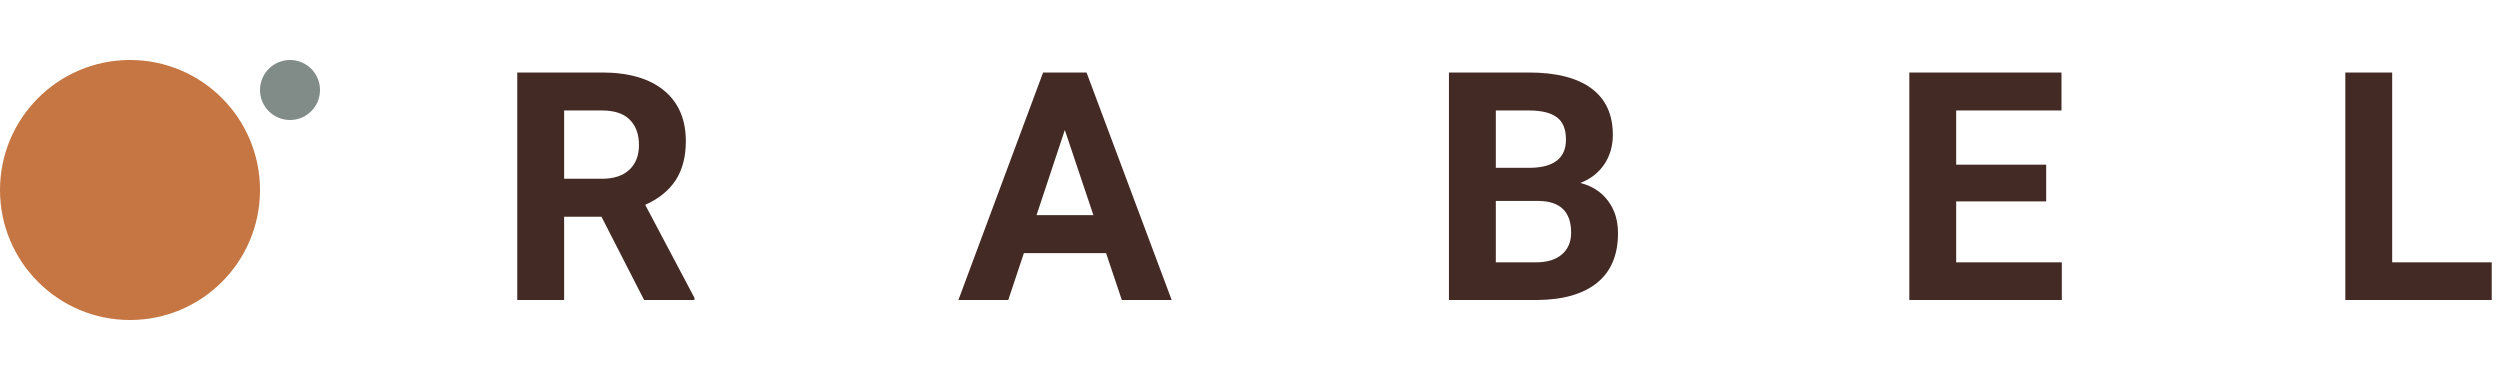 <svg width="125" height="19" viewBox="0 0 125 19" fill="none" xmlns="http://www.w3.org/2000/svg">
<path d="M11.359 9.57C11.359 10.69 11.162 11.672 10.766 12.516C10.37 13.359 9.802 14.01 9.062 14.469C8.328 14.927 7.484 15.156 6.531 15.156C5.589 15.156 4.747 14.93 4.008 14.477C3.268 14.023 2.695 13.378 2.289 12.539C1.883 11.695 1.677 10.727 1.672 9.633V9.07C1.672 7.951 1.872 6.966 2.273 6.117C2.68 5.263 3.25 4.609 3.984 4.156C4.724 3.698 5.568 3.469 6.516 3.469C7.464 3.469 8.305 3.698 9.039 4.156C9.779 4.609 10.349 5.263 10.75 6.117C11.156 6.966 11.359 7.948 11.359 9.062V9.57ZM8.984 9.055C8.984 7.862 8.771 6.956 8.344 6.336C7.917 5.716 7.307 5.406 6.516 5.406C5.729 5.406 5.122 5.714 4.695 6.328C4.268 6.938 4.052 7.833 4.047 9.016V9.57C4.047 10.732 4.26 11.633 4.688 12.273C5.115 12.914 5.729 13.234 6.531 13.234C7.318 13.234 7.922 12.927 8.344 12.312C8.766 11.693 8.979 10.792 8.984 9.609V9.055ZM30.073 10.836H28.206V15H25.863V3.625H30.089C31.433 3.625 32.469 3.924 33.198 4.523C33.928 5.122 34.292 5.969 34.292 7.062C34.292 7.839 34.123 8.487 33.784 9.008C33.451 9.523 32.943 9.935 32.261 10.242L34.722 14.891V15H32.206L30.073 10.836ZM28.206 8.938H30.097C30.685 8.938 31.141 8.789 31.464 8.492C31.787 8.19 31.948 7.776 31.948 7.25C31.948 6.714 31.795 6.292 31.488 5.984C31.185 5.677 30.719 5.523 30.089 5.523H28.206V8.938ZM55.303 12.656H51.194L50.413 15H47.92L52.155 3.625H54.327L58.584 15H56.092L55.303 12.656ZM51.827 10.758H54.67L53.241 6.5L51.827 10.758ZM72.447 15V3.625H76.431C77.811 3.625 78.858 3.891 79.572 4.422C80.285 4.948 80.642 5.721 80.642 6.742C80.642 7.299 80.499 7.792 80.213 8.219C79.926 8.641 79.528 8.951 79.017 9.148C79.6 9.294 80.059 9.589 80.392 10.031C80.731 10.474 80.9 11.016 80.9 11.656C80.9 12.75 80.551 13.578 79.853 14.141C79.155 14.703 78.16 14.99 76.869 15H72.447ZM74.791 10.047V13.117H76.798C77.35 13.117 77.78 12.987 78.088 12.727C78.4 12.461 78.556 12.096 78.556 11.633C78.556 10.591 78.017 10.062 76.939 10.047H74.791ZM74.791 8.391H76.525C77.707 8.37 78.298 7.898 78.298 6.977C78.298 6.461 78.147 6.091 77.845 5.867C77.548 5.638 77.077 5.523 76.431 5.523H74.791V8.391ZM102.309 10.07H97.809V13.117H103.091V15H95.466V3.625H103.075V5.523H97.809V8.234H102.309V10.07ZM119.609 13.117H124.586V15H117.266V3.625H119.609V13.117Z" fill="#442A24"/>
<circle cx="6.5" cy="9.5" r="6.5" fill="#C57642"/>
<circle cx="14.5" cy="4.5" r="1.5" fill="#818C89"/>
</svg>
